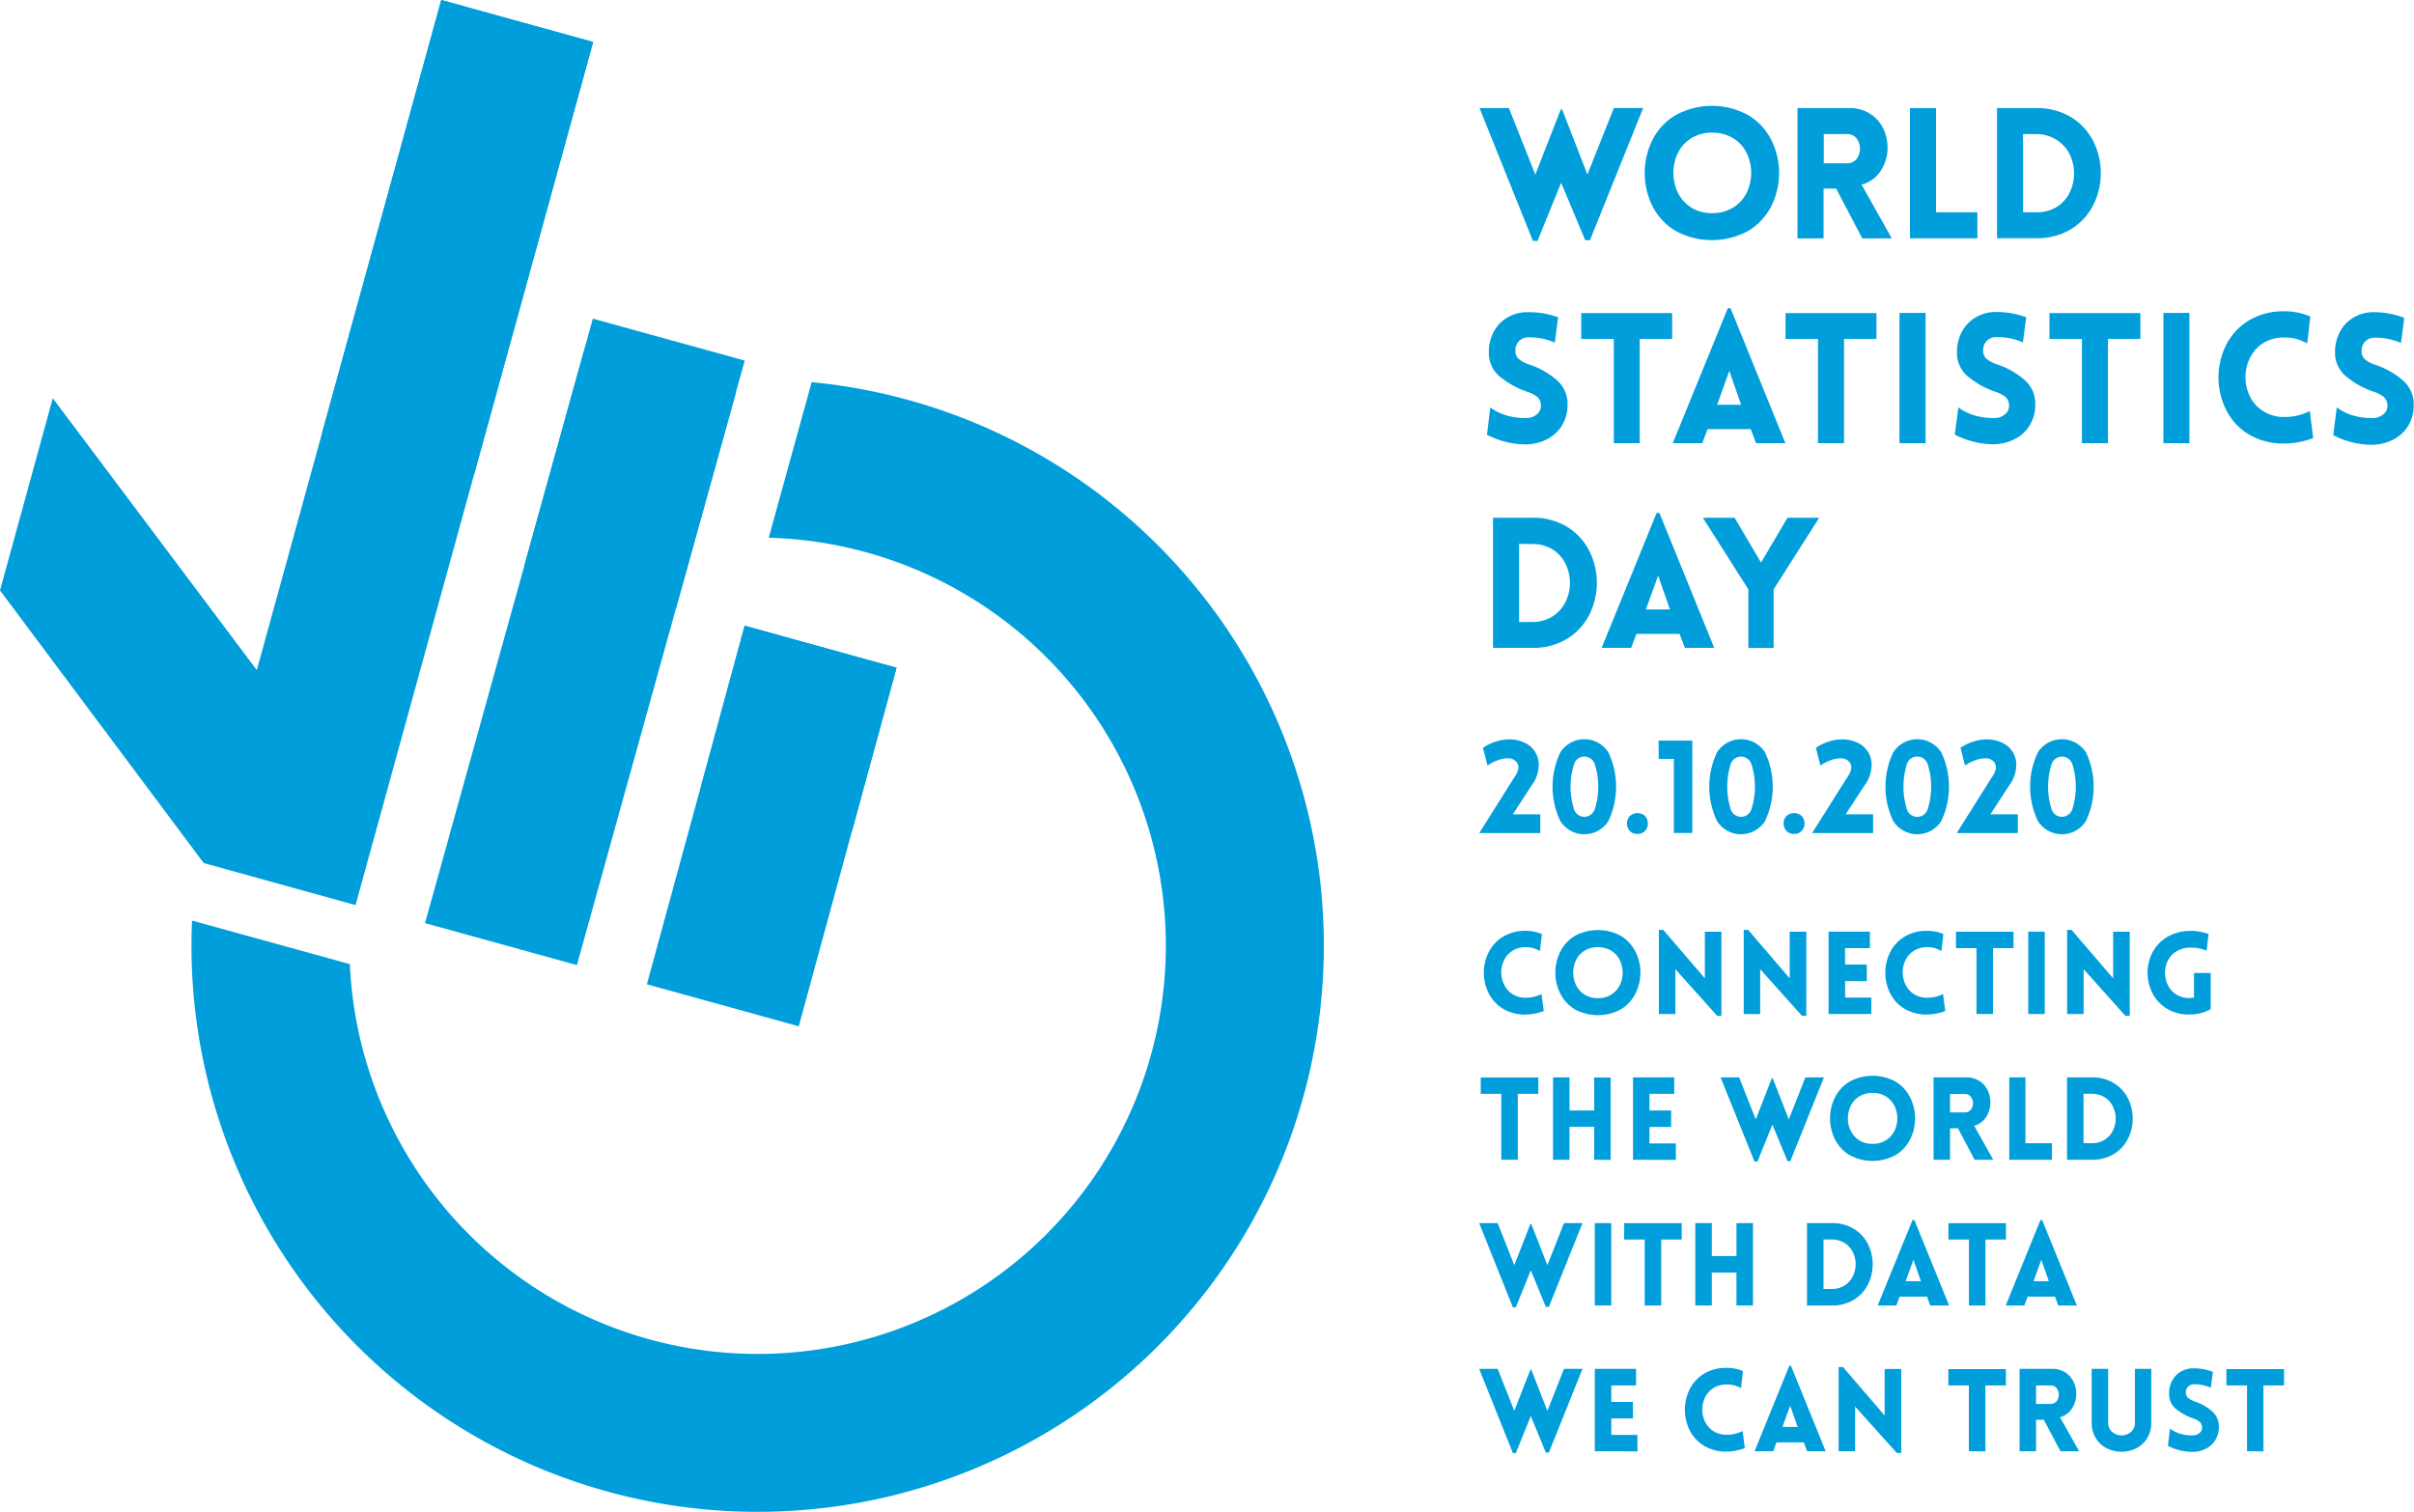 <svg xmlns="http://www.w3.org/2000/svg" viewBox="0 0 456.47 285.9"><defs><style>.a{fill:#009EDB;}.b{fill:#009EDB;}.c{fill:#009EDB;}</style></defs>
<path class="a" d="M153.48,72.27l-8.12,29.42a77.19,77.19,0,1,1-79.21,80.63l-29.83-8.23c-.07,1.57-.11,3.16-.11,4.75A107.06,107.06,0,1,0,153.48,72.27Z"/>
<polygon class="b" points="169.53 126.28 140.81 118.33 132.46 148.97 122.32 186.14 151.04 194.08 161.13 157.06 169.53 126.28"/>
<polygon class="c" points="169.53 126.28 140.81 118.33 132.46 149.11 161.13 157.06 169.53 126.28"/>
<polygon class="b" points="99.18 106.85 80.37 174.57 109.09 182.51 127.89 114.82 139.11 74.44 110.39 66.49 99.18 106.85"/>
<polygon class="c" points="112.1 60.26 99.18 106.85 127.89 114.82 140.82 68.19 112.1 60.26"/>
<polygon class="b" points="83.44 0 60.92 81.82 48.56 126.72 9.98 75.31 0 111.65 38.52 163.21 38.51 163.21 67.23 171.16 89.64 89.75 112.16 7.94 83.44 0"/>
<polygon class="c" points="83.44 0 60.92 81.82 89.64 89.75 112.16 7.94 83.44 0"/>
<path class="a" d="M279.77,20.44h5.55l5,12.57,4.82-12.33h.24L300.17,33l5-12.57h5.54l-10.06,25h-.89L295.2,34.56l-4.47,11h-.86Z"/>
<path class="a" d="M316.77,43.62a11.5,11.5,0,0,1-4.33-4.7,14.07,14.07,0,0,1,0-12.4,11.5,11.5,0,0,1,4.33-4.7,14.28,14.28,0,0,1,13.88,0,11.41,11.41,0,0,1,4.32,4.7,14,14,0,0,1,0,12.4,11.41,11.41,0,0,1-4.32,4.7,14.35,14.35,0,0,1-13.88,0Zm11-4.39a6.93,6.93,0,0,0,2.53-2.82,8.64,8.64,0,0,0,0-7.43,6.74,6.74,0,0,0-2.53-2.82,7.41,7.41,0,0,0-4-1.07,7.33,7.33,0,0,0-4,1.07,6.77,6.77,0,0,0-2.51,2.8,8.68,8.68,0,0,0,0,7.45,7,7,0,0,0,2.51,2.82,7.25,7.25,0,0,0,4,1.08A7.33,7.33,0,0,0,327.74,39.23Z"/>
<path class="a" d="M347.2,35.66h-2.38v9.41h-4.93V20.44h9.72a7.07,7.07,0,0,1,4,1.07,6.74,6.74,0,0,1,2.48,2.77,8.25,8.25,0,0,1,.83,3.63,7.88,7.88,0,0,1-1.28,4.38A6.12,6.12,0,0,1,352,34.91l5.72,10.16h-5.58Zm2-4.78a2.26,2.26,0,0,0,1.86-.81,3.25,3.25,0,0,0,0-3.9,2.26,2.26,0,0,0-1.86-.81h-4.34v5.52Z"/>
<path class="a" d="M366.09,20.44v19.7h7.82v4.93H361.16V20.44Z"/>
<path class="a" d="M391.66,22.18a11.31,11.31,0,0,1,4.18,4.56,13.51,13.51,0,0,1,0,12,11.27,11.27,0,0,1-4.18,4.57,12.38,12.38,0,0,1-6.7,1.74h-7.34V20.44H385A12.38,12.38,0,0,1,391.66,22.18Zm-9.12,3.18V40.14H385a7.12,7.12,0,0,0,3.91-1,6.69,6.69,0,0,0,2.46-2.74,8.31,8.31,0,0,0,0-7.2,6.72,6.72,0,0,0-2.46-2.73A7,7,0,0,0,385,25.36Z"/>
<path class="a" d="M281.8,77.05a9.88,9.88,0,0,0,3.26,1.57,12.24,12.24,0,0,0,3.08.43l.69,0a2.94,2.94,0,0,0,1.81-.73,2,2,0,0,0,.74-1.55,2.19,2.19,0,0,0-.65-1.67,5.68,5.68,0,0,0-1.9-1,16.52,16.52,0,0,1-5.36-3,5.8,5.8,0,0,1-1.94-4.55,7.91,7.91,0,0,1,.88-3.72,6.86,6.86,0,0,1,2.46-2.69,7.44,7.44,0,0,1,3.62-1.1l.82,0A16.1,16.1,0,0,1,294.62,60L294,64.79a12,12,0,0,0-5-1,2.41,2.41,0,0,0-2.45,2.51,2,2,0,0,0,.73,1.67,6.48,6.48,0,0,0,2,1,15.28,15.28,0,0,1,5.2,3,5.92,5.92,0,0,1,1.93,4.53,7.46,7.46,0,0,1-1,3.87,6.91,6.91,0,0,1-2.84,2.67,9,9,0,0,1-4.29,1,16.08,16.08,0,0,1-7.1-1.83Z"/>
<path class="a" d="M305.16,83.81V64.1H299V59.21h17.19V64.1h-6.13V83.81Z"/>
<path class="a" d="M326.72,58.28h.51L337.6,83.81h-5.54l-1-2.66h-8.17l-1,2.66h-5.58Zm2.51,18.26L327,70.13l-2.3,6.41Z"/>
<path class="a" d="M343.77,83.81V64.1h-6.14V59.21h17.19V64.1h-6.13V83.81Z"/>
<path class="a" d="M359.18,83.81V59.18h4.93V83.81Z"/>
<path class="a" d="M370.32,77.05a9.88,9.88,0,0,0,3.26,1.57,12.24,12.24,0,0,0,3.08.43l.69,0a2.94,2.94,0,0,0,1.81-.73,2,2,0,0,0,.74-1.55,2.19,2.19,0,0,0-.65-1.67,5.68,5.68,0,0,0-1.9-1,16.35,16.35,0,0,1-5.35-3,5.77,5.77,0,0,1-1.95-4.55,7.91,7.91,0,0,1,.88-3.72,6.86,6.86,0,0,1,2.46-2.69A7.44,7.44,0,0,1,377,59l.82,0A16.1,16.1,0,0,1,383.14,60l-.62,4.75a12,12,0,0,0-5-1A2.41,2.41,0,0,0,375,66.27a2.07,2.07,0,0,0,.73,1.67,6.48,6.48,0,0,0,2,1,15.18,15.18,0,0,1,5.2,3,5.92,5.92,0,0,1,1.93,4.53,7.46,7.46,0,0,1-1,3.87,6.85,6.85,0,0,1-2.84,2.67,9,9,0,0,1-4.29,1,16.08,16.08,0,0,1-7.1-1.83Z"/>
<path class="a" d="M393.68,83.81V64.1h-6.14V59.21h17.19V64.1H398.6V83.81Z"/>
<path class="a" d="M409.09,83.81V59.18H414V83.81Z"/>
<path class="a" d="M434.3,64.12a7.91,7.91,0,0,0-2.36-.29,7.19,7.19,0,0,0-4,1.06,7,7,0,0,0-2.49,2.79,8.28,8.28,0,0,0,0,7.31A6.83,6.83,0,0,0,428,77.78a7.19,7.19,0,0,0,4,1.07,10.17,10.17,0,0,0,2.67-.33,10.43,10.43,0,0,0,2.09-.78l.65,5.1a14.54,14.54,0,0,1-2.61.74,14.1,14.1,0,0,1-2.8.29,12.7,12.7,0,0,1-6.82-1.75,11.29,11.29,0,0,1-4.25-4.64,13.75,13.75,0,0,1,0-12.21,11.45,11.45,0,0,1,4.25-4.63,12.61,12.61,0,0,1,6.82-1.77,11.84,11.84,0,0,1,4.86,1l-.58,5.06A12.21,12.21,0,0,0,434.3,64.12Z"/>
<path class="a" d="M441.87,77.05a9.74,9.74,0,0,0,3.25,1.57,12.24,12.24,0,0,0,3.08.43l.69,0a2.94,2.94,0,0,0,1.81-.73,2,2,0,0,0,.74-1.55,2.19,2.19,0,0,0-.65-1.67,5.68,5.68,0,0,0-1.9-1,16.35,16.35,0,0,1-5.35-3,5.77,5.77,0,0,1-2-4.55,7.91,7.91,0,0,1,.88-3.72,6.86,6.86,0,0,1,2.46-2.69,7.44,7.44,0,0,1,3.62-1.1l.83,0a16.1,16.1,0,0,1,5.3,1.07l-.62,4.75a12,12,0,0,0-5-1,2.41,2.41,0,0,0-2.45,2.51,2.07,2.07,0,0,0,.73,1.67,6.48,6.48,0,0,0,2,1,15.18,15.18,0,0,1,5.2,3,5.92,5.92,0,0,1,1.93,4.53,7.46,7.46,0,0,1-1,3.87,6.85,6.85,0,0,1-2.84,2.67,9,9,0,0,1-4.29,1,15.27,15.27,0,0,1-3.31-.42,15.09,15.09,0,0,1-3.78-1.41Z"/>
<path class="a" d="M296.36,99.65a11.2,11.2,0,0,1,4.18,4.57,13.43,13.43,0,0,1,0,12,11.24,11.24,0,0,1-4.18,4.56,12.35,12.35,0,0,1-6.7,1.74h-7.34V97.91h7.34A12.35,12.35,0,0,1,296.36,99.65Zm-9.11,3.19v14.78h2.41a7.1,7.1,0,0,0,3.91-1.05,6.75,6.75,0,0,0,2.46-2.74,8.15,8.15,0,0,0,.83-3.62,8,8,0,0,0-.83-3.58,6.69,6.69,0,0,0-2.46-2.74,7.1,7.1,0,0,0-3.91-1Z"/>
<path class="a" d="M313.26,97h.52l10.37,25.52H318.6l-1-2.65h-8.16l-1,2.65h-5.58Zm2.52,18.25-2.24-6.4-2.31,6.4Z"/>
<path class="a" d="M330.6,111.45,322,97.91h6l5,8.48,5-8.48h6l-8.62,13.54v11.09H330.6Z"/>
<path class="b" d="M286.92,146a2.36,2.36,0,0,0,.2-.84,1.6,1.6,0,0,0-.57-1.27,2.15,2.15,0,0,0-1.46-.49,5.64,5.64,0,0,0-2.15.48,6.2,6.2,0,0,0-1.66.91l-.86-3.37a8.73,8.73,0,0,1,2.47-1.19,7.91,7.91,0,0,1,2.72-.4,6.64,6.64,0,0,1,2.9.73,4.64,4.64,0,0,1,1.83,1.73,4.58,4.58,0,0,1,.63,2.38,6.77,6.77,0,0,1-1.45,4L286.07,154h5.19v3.54H279.71l6.53-10.37A5.78,5.78,0,0,0,286.92,146Z"/>
<path class="b" d="M295.05,155.27a15.11,15.11,0,0,1,0-13,5.4,5.4,0,0,1,9.08,0,15.17,15.17,0,0,1,0,13,5.38,5.38,0,0,1-9.08,0Zm6.55-2.36a14.13,14.13,0,0,0,0-8.28,2.12,2.12,0,0,0-2-1.56,2.07,2.07,0,0,0-2,1.56,14.13,14.13,0,0,0,0,8.28,2.07,2.07,0,0,0,2,1.56A2.12,2.12,0,0,0,301.6,152.91Z"/>
<path class="b" d="M311.08,154.33a2.12,2.12,0,0,1,0,2.78,1.85,1.85,0,0,1-1.45.59,1.87,1.87,0,0,1-1.46-.59,2,2,0,0,1-.52-1.4,2,2,0,0,1,.52-1.38,2.17,2.17,0,0,1,2.93,0Z"/>
<path class="b" d="M313.62,140.06H320v17.46h-3.48v-14h-2.86Z"/>
<path class="b" d="M324.68,155.27a15.11,15.11,0,0,1,0-13,5.39,5.39,0,0,1,9.07,0,15.17,15.17,0,0,1,0,13,5.37,5.37,0,0,1-9.07,0Zm6.54-2.36a13.92,13.92,0,0,0,0-8.28,2.11,2.11,0,0,0-2-1.56,2.08,2.08,0,0,0-2,1.56,14.35,14.35,0,0,0,0,8.28,2.08,2.08,0,0,0,2,1.56A2.11,2.11,0,0,0,331.22,152.91Z"/>
<path class="b" d="M340.7,154.33a2.1,2.1,0,0,1,0,2.78,1.87,1.87,0,0,1-1.46.59,1.85,1.85,0,0,1-1.45-.59,2,2,0,0,1-.53-1.4,2,2,0,0,1,.53-1.38,2.15,2.15,0,0,1,2.92,0Z"/>
<path class="b" d="M349.86,146a2.42,2.42,0,0,0,.21-.84,1.6,1.6,0,0,0-.57-1.27,2.17,2.17,0,0,0-1.46-.49,5.6,5.6,0,0,0-2.15.48,6.2,6.2,0,0,0-1.66.91l-.86-3.37a8.6,8.6,0,0,1,2.47-1.19,7.91,7.91,0,0,1,2.72-.4,6.56,6.56,0,0,1,2.89.73,4.67,4.67,0,0,1,1.84,1.73,4.57,4.57,0,0,1,.62,2.38,6.75,6.75,0,0,1-1.44,4L349,154h5.19v3.54H342.66l6.53-10.37A5.27,5.27,0,0,0,349.86,146Z"/>
<path class="b" d="M358,155.27a15.11,15.11,0,0,1,0-13,5.4,5.4,0,0,1,9.08,0,15.27,15.27,0,0,1,0,13,5.38,5.38,0,0,1-9.08,0Zm6.54-2.36a13.92,13.92,0,0,0,0-8.28,2.06,2.06,0,0,0-4,0,14.35,14.35,0,0,0,0,8.28,2.06,2.06,0,0,0,4,0Z"/>
<path class="b" d="M377.22,146a2.36,2.36,0,0,0,.2-.84,1.6,1.6,0,0,0-.57-1.27,2.15,2.15,0,0,0-1.46-.49,5.64,5.64,0,0,0-2.15.48,6.2,6.2,0,0,0-1.66.91l-.86-3.37a8.73,8.73,0,0,1,2.47-1.19,7.91,7.91,0,0,1,2.72-.4,6.64,6.64,0,0,1,2.9.73,4.64,4.64,0,0,1,1.83,1.73,4.58,4.58,0,0,1,.63,2.38,6.77,6.77,0,0,1-1.45,4L376.37,154h5.19v3.54H370l6.53-10.37A5.78,5.78,0,0,0,377.22,146Z"/>
<path class="b" d="M385.35,155.27a15.11,15.11,0,0,1,0-13,5.4,5.4,0,0,1,9.08,0,15.17,15.17,0,0,1,0,13,5.38,5.38,0,0,1-9.08,0Zm6.55-2.36a14.13,14.13,0,0,0,0-8.28,2.12,2.12,0,0,0-2-1.56,2.07,2.07,0,0,0-2,1.56,14.13,14.13,0,0,0,0,8.28,2.07,2.07,0,0,0,2,1.56A2.12,2.12,0,0,0,391.9,152.91Z"/>
<path class="a" d="M290,179.31a4.93,4.93,0,0,0-1.5-.19,4.49,4.49,0,0,0-2.5.68,4.31,4.31,0,0,0-1.58,1.76,5.16,5.16,0,0,0-.54,2.31,5.09,5.09,0,0,0,.54,2.31A4.28,4.28,0,0,0,286,188a4.49,4.49,0,0,0,2.5.67,6.56,6.56,0,0,0,3-.69l.41,3.22a9.28,9.28,0,0,1-1.65.47,9.54,9.54,0,0,1-1.77.19,7.93,7.93,0,0,1-4.31-1.12,7.09,7.09,0,0,1-2.69-2.93,8.64,8.64,0,0,1,0-7.72,7.15,7.15,0,0,1,2.69-2.93,7.93,7.93,0,0,1,4.31-1.13,7.63,7.63,0,0,1,3.08.61l-.38,3.21A7.05,7.05,0,0,0,290,179.31Z"/>
<path class="a" d="M297.75,190.85a7.31,7.31,0,0,1-2.73-3,8.81,8.81,0,0,1,0-7.84,7.31,7.31,0,0,1,2.73-3,9.11,9.11,0,0,1,8.79,0,7.31,7.31,0,0,1,2.73,3,8.81,8.81,0,0,1,0,7.84,7.31,7.31,0,0,1-2.73,3,9.11,9.11,0,0,1-8.79,0Zm6.95-2.78a4.38,4.38,0,0,0,1.6-1.79,5.35,5.35,0,0,0,.53-2.34,5.5,5.5,0,0,0-.53-2.36,4.29,4.29,0,0,0-1.6-1.78,4.71,4.71,0,0,0-2.55-.68,4.61,4.61,0,0,0-2.54.68,4.23,4.23,0,0,0-1.59,1.77,5.35,5.35,0,0,0-.54,2.37,5.22,5.22,0,0,0,.54,2.34,4.28,4.28,0,0,0,1.59,1.79,4.53,4.53,0,0,0,2.54.69A4.63,4.63,0,0,0,304.7,188.07Z"/>
<path class="a" d="M316.8,191.76h-3.12V175.85h.83l7.87,9.16V176.2h3.13v15.89h-.82l-7.89-8.81Z"/>
<path class="a" d="M332.84,191.76h-3.11V175.85h.83l7.86,9.16V176.2h3.14v15.89h-.83l-7.89-8.81Z"/>
<path class="a" d="M345.77,191.76V176.18h7.81v3.12h-4.69v3.11H353v3.12h-4.1v3.12h4.95v3.11Z"/>
<path class="a" d="M365.9,179.31a4.91,4.91,0,0,0-1.49-.19,4.55,4.55,0,0,0-2.51.68,4.46,4.46,0,0,0-1.58,1.76,5.28,5.28,0,0,0-.53,2.31,5.22,5.22,0,0,0,.53,2.31A4.42,4.42,0,0,0,361.9,188a4.55,4.55,0,0,0,2.51.67,6.47,6.47,0,0,0,1.69-.2,6.91,6.91,0,0,0,1.32-.49l.41,3.22a9.16,9.16,0,0,1-1.66.47,9.35,9.35,0,0,1-1.76.19,8,8,0,0,1-4.32-1.12,7.15,7.15,0,0,1-2.69-2.93,8.73,8.73,0,0,1,0-7.72,7.22,7.22,0,0,1,2.69-2.93,8,8,0,0,1,4.32-1.13,7.58,7.58,0,0,1,3.07.61l-.37,3.21A6.82,6.82,0,0,0,365.9,179.31Z"/>
<path class="a" d="M373.74,191.76V179.3h-3.88v-3.1h10.88v3.1h-3.88v12.46Z"/>
<path class="a" d="M383.53,191.76V176.18h3.12v15.58Z"/>
<path class="a" d="M394,191.76h-3.12V175.85h.83l7.87,9.16V176.2h3.14v15.89h-.83L394,183.28Z"/>
<path class="a" d="M414,191.85a7.92,7.92,0,0,1-4.28-1.12,7.3,7.3,0,0,1-2.71-2.92,8.37,8.37,0,0,1-.92-3.85,8.22,8.22,0,0,1,.9-3.78,7.32,7.32,0,0,1,2.68-2.91,8.44,8.44,0,0,1,4.33-1.22,8.11,8.11,0,0,1,2,.14c.55.12,1.1.27,1.63.43l-.37,3.16a7.47,7.47,0,0,0-3-.57,5,5,0,0,0-2.67.68,4.32,4.32,0,0,0-1.66,1.76,5.25,5.25,0,0,0,0,4.64,4.35,4.35,0,0,0,1.58,1.77,4.49,4.49,0,0,0,2.48.67,7.41,7.41,0,0,0,.88-.08V184h3.16v6.84A8.06,8.06,0,0,1,414,191.85Z"/>
<path class="a" d="M283.88,219.32V206.85H280v-3.09h10.88v3.09H287v12.47Z"/>
<path class="a" d="M301.45,219.32v-6.23h-4.67v6.23h-3.11V203.74h3.11V210h4.67v-6.23h3.11v15.58Z"/>
<path class="a" d="M308.79,219.32V203.74h7.8v3.11H311.9V210H316v3.12h-4.1v3.11h5v3.12Z"/>
<path class="a" d="M325.35,203.74h3.51l3.14,7.95,3.05-7.8h.15l3.05,7.8,3.14-7.95h3.51l-6.36,15.84H338l-2.85-6.91-2.84,7h-.54Z"/>
<path class="a" d="M349.7,218.41a7.26,7.26,0,0,1-2.74-3,8.9,8.9,0,0,1,0-7.84,7.26,7.26,0,0,1,2.74-3,9.09,9.09,0,0,1,8.78,0,7.33,7.33,0,0,1,2.74,3,8.9,8.9,0,0,1,0,7.84,7.33,7.33,0,0,1-2.74,3,9.09,9.09,0,0,1-8.78,0Zm6.94-2.78a4.44,4.44,0,0,0,1.6-1.79,5.21,5.21,0,0,0,.53-2.34,5.33,5.33,0,0,0-.53-2.36,4.29,4.29,0,0,0-1.6-1.78,4.67,4.67,0,0,0-2.55-.68,4.61,4.61,0,0,0-2.54.68,4.23,4.23,0,0,0-1.59,1.77,5.32,5.32,0,0,0-.54,2.37,5.22,5.22,0,0,0,.54,2.34,4.34,4.34,0,0,0,1.59,1.79,4.61,4.61,0,0,0,2.54.68A4.67,4.67,0,0,0,356.64,215.63Z"/>
<path class="a" d="M370.24,213.37h-1.5v5.95h-3.12V203.74h6.15a4.55,4.55,0,0,1,2.51.67,4.36,4.36,0,0,1,1.57,1.76,5.31,5.31,0,0,1,.52,2.3,5,5,0,0,1-.81,2.77,3.87,3.87,0,0,1-2.26,1.65l3.61,6.43h-3.53Zm1.25-3a1.42,1.42,0,0,0,1.17-.51,2,2,0,0,0,0-2.46,1.43,1.43,0,0,0-1.17-.52h-2.75v3.49Z"/>
<path class="a" d="M383,203.74V216.2h5v3.12h-8.06V203.74Z"/>
<path class="a" d="M399.74,204.84a7.15,7.15,0,0,1,2.65,2.89,8.56,8.56,0,0,1,0,7.6,7.15,7.15,0,0,1-2.65,2.89,7.85,7.85,0,0,1-4.24,1.1h-4.64V203.74h4.64A7.85,7.85,0,0,1,399.74,204.84Zm-5.76,2v9.35h1.52a4.52,4.52,0,0,0,2.48-.66,4.16,4.16,0,0,0,1.55-1.73,5.13,5.13,0,0,0,.53-2.29,5.08,5.08,0,0,0-.53-2.27,4.16,4.16,0,0,0-1.55-1.73,4.53,4.53,0,0,0-2.48-.67Z"/>
<path class="a" d="M279.7,231.3h3.5l3.14,7.95,3.05-7.8h.16l3.05,7.8,3.14-7.95h3.5l-6.36,15.84h-.57l-2.85-6.91-2.83,7h-.55Z"/>
<path class="a" d="M301.57,246.88V231.3h3.11v15.58Z"/>
<path class="a" d="M311,246.88V234.41h-3.88v-3.09H318v3.09h-3.88v12.47Z"/>
<path class="a" d="M328.35,246.88v-6.23h-4.66v6.23h-3.12V231.3h3.12v6.23h4.66V231.3h3.12v15.58Z"/>
<path class="a" d="M350.57,232.4a7.08,7.08,0,0,1,2.65,2.89,8.56,8.56,0,0,1,0,7.6,7.15,7.15,0,0,1-2.65,2.89,7.85,7.85,0,0,1-4.24,1.1h-4.64V231.3h4.64A7.76,7.76,0,0,1,350.57,232.4Zm-5.76,2v9.35h1.52a4.52,4.52,0,0,0,2.48-.66,4.16,4.16,0,0,0,1.55-1.73,5.17,5.17,0,0,0,.53-2.29,5.08,5.08,0,0,0-.53-2.27,4.16,4.16,0,0,0-1.55-1.73,4.53,4.53,0,0,0-2.48-.67Z"/>
<path class="a" d="M361.64,230.73H362l6.56,16.15H365l-.63-1.68h-5.17l-.61,1.68h-3.53Zm1.59,11.55-1.42-4.05-1.46,4.05Z"/>
<path class="a" d="M372.31,246.88V234.41h-3.88v-3.09h10.88v3.09h-3.88v12.47Z"/>
<path class="a" d="M385.83,230.73h.33l6.56,16.15h-3.51l-.63-1.68h-5.17l-.61,1.68h-3.53Zm1.59,11.55L386,238.23l-1.46,4.05Z"/>
<path class="a" d="M279.7,258.86h3.5l3.14,7.95,3.05-7.8h.16l3.05,7.8,3.14-7.95h3.5l-6.36,15.84h-.57l-2.85-6.91-2.83,7h-.55Z"/>
<path class="a" d="M301.57,274.44V258.86h7.8V262h-4.68v3.12h4.09v3.12h-4.09v3.11h4.94v3.12Z"/>
<path class="a" d="M328,262a5.23,5.23,0,0,0-1.49-.18,4.55,4.55,0,0,0-2.51.67,4.42,4.42,0,0,0-1.58,1.77,5.3,5.3,0,0,0,0,4.62,4.39,4.39,0,0,0,1.58,1.76,4.47,4.47,0,0,0,2.51.68,6.47,6.47,0,0,0,1.69-.21,6.29,6.29,0,0,0,1.32-.49l.41,3.23a10.2,10.2,0,0,1-1.65.47,9.49,9.49,0,0,1-1.77.18,8,8,0,0,1-4.32-1.11,7.22,7.22,0,0,1-2.69-2.93,8.75,8.75,0,0,1,0-7.73,7.34,7.34,0,0,1,2.69-2.93,8,8,0,0,1,4.32-1.12,7.41,7.41,0,0,1,3.07.61l-.37,3.2A8.77,8.77,0,0,0,328,262Z"/>
<path class="a" d="M338.34,258.29h.32l6.56,16.15h-3.51l-.63-1.68h-5.16l-.61,1.68h-3.53Zm1.59,11.55-1.42-4-1.46,4Z"/>
<path class="a" d="M350.79,274.44h-3.12V258.53h.83l7.87,9.15v-8.8h3.14v15.89h-.83L350.79,266Z"/>
<path class="a" d="M372.3,274.44V262h-3.88v-3.09H379.3V262h-3.88v12.47Z"/>
<path class="a" d="M386.47,268.49H385v5.95h-3.11V258.86H388a4.52,4.52,0,0,1,2.51.67,4.29,4.29,0,0,1,1.57,1.76,5.13,5.13,0,0,1,.52,2.29,5,5,0,0,1-.8,2.77,3.91,3.91,0,0,1-2.27,1.66l3.62,6.43h-3.53Zm1.24-3a1.44,1.44,0,0,0,1.18-.51,1.92,1.92,0,0,0,.41-1.23,2,2,0,0,0-.41-1.24,1.44,1.44,0,0,0-1.18-.51H385v3.49Z"/>
<path class="a" d="M406,272a5.09,5.09,0,0,1-2.09,1.9,6.12,6.12,0,0,1-2.74.63,6.24,6.24,0,0,1-2.76-.63,5.09,5.09,0,0,1-2.09-1.9,5.56,5.56,0,0,1-.8-3V258.86h3.12V269a2.25,2.25,0,0,0,.75,1.8,2.78,2.78,0,0,0,3.55,0,2.22,2.22,0,0,0,.76-1.8V258.86h3.09V269A5.56,5.56,0,0,1,406,272Z"/>
<path class="a" d="M410.33,270.17a6.19,6.19,0,0,0,2.06,1,8,8,0,0,0,1.95.27l.44,0a1.82,1.82,0,0,0,1.14-.46,1.23,1.23,0,0,0,.47-1,1.4,1.4,0,0,0-.41-1.06,3.71,3.71,0,0,0-1.2-.66,10.54,10.54,0,0,1-3.39-1.87,3.67,3.67,0,0,1-1.23-2.88,5.06,5.06,0,0,1,.55-2.36,4.56,4.56,0,0,1,1.56-1.7,4.63,4.63,0,0,1,2.29-.69l.52,0a10.32,10.32,0,0,1,3.36.67l-.39,3a7.68,7.68,0,0,0-3.18-.66,1.64,1.64,0,0,0-1.15.49,1.59,1.59,0,0,0-.4,1.11,1.27,1.27,0,0,0,.46,1,3.91,3.91,0,0,0,1.28.67,9.64,9.64,0,0,1,3.29,1.9,3.76,3.76,0,0,1,1.22,2.87,4.75,4.75,0,0,1-.63,2.45,4.39,4.39,0,0,1-1.8,1.69,5.7,5.7,0,0,1-2.71.61,10,10,0,0,1-2.09-.26,9.64,9.64,0,0,1-2.4-.89Z"/>
<path class="a" d="M424.9,274.44V262H421v-3.09H431.9V262H428v12.47Z"/>
</svg>